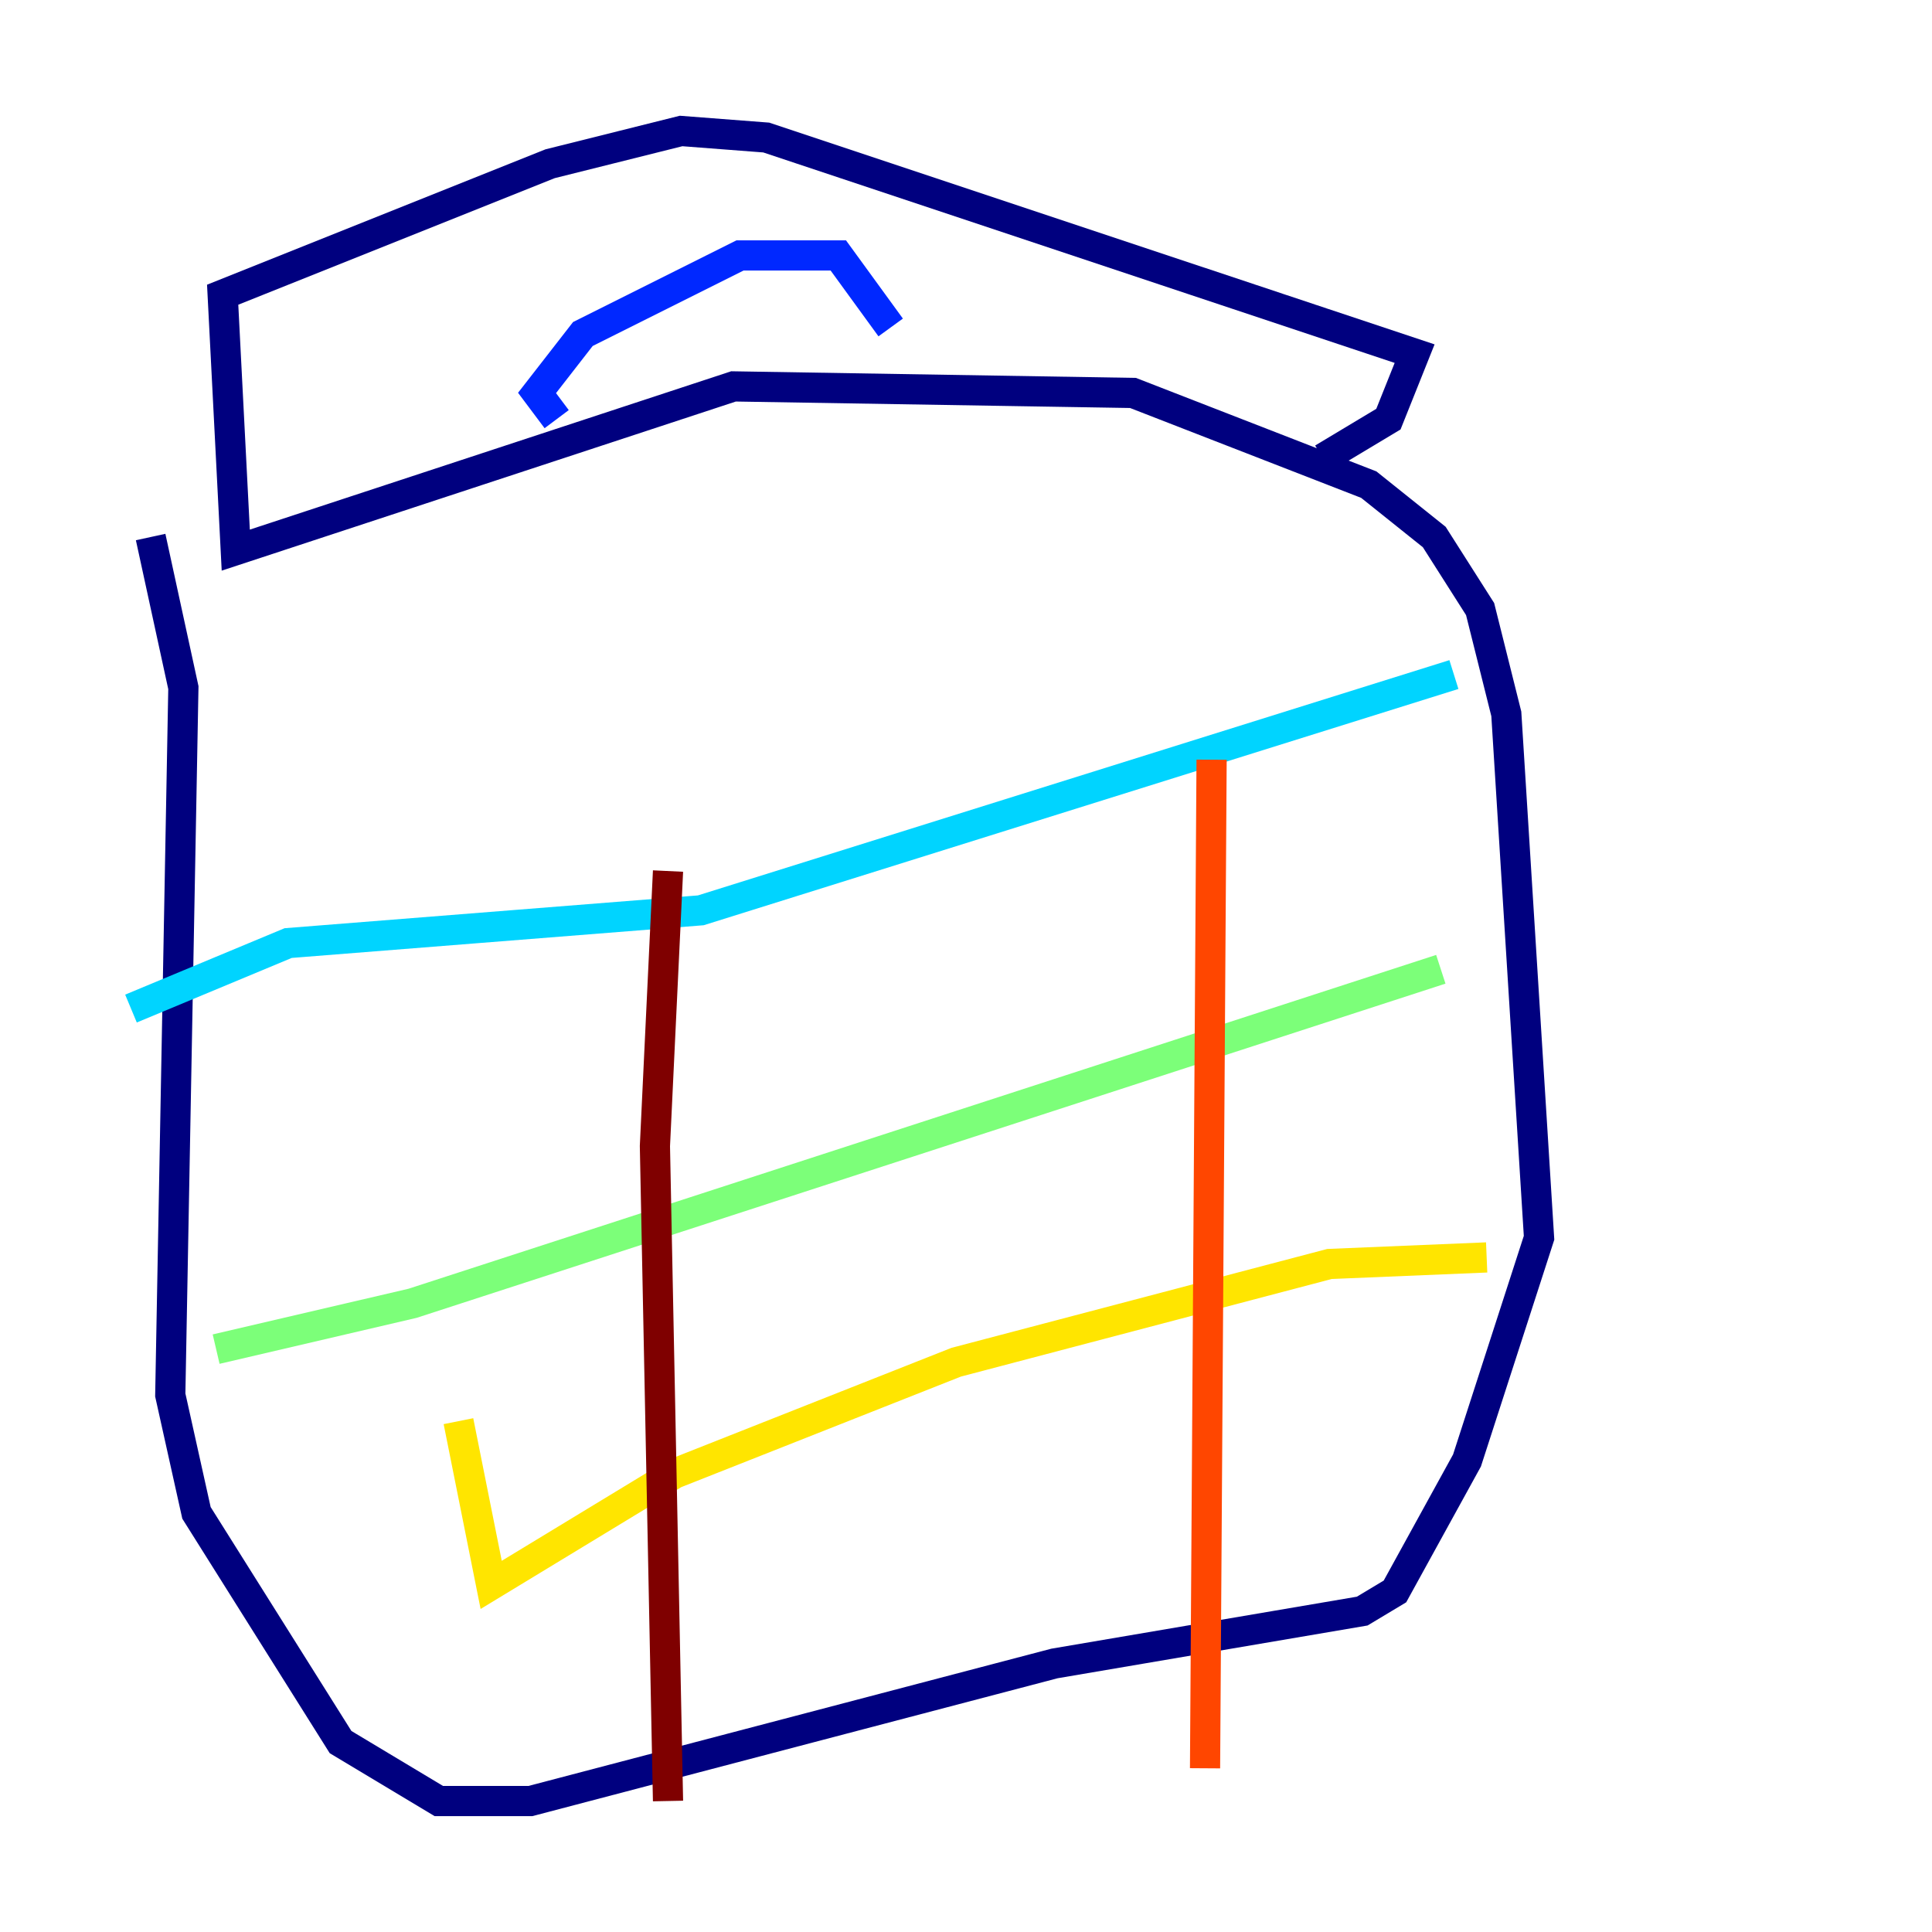 <?xml version="1.0" encoding="utf-8" ?>
<svg baseProfile="tiny" height="128" version="1.2" viewBox="0,0,128,128" width="128" xmlns="http://www.w3.org/2000/svg" xmlns:ev="http://www.w3.org/2001/xml-events" xmlns:xlink="http://www.w3.org/1999/xlink"><defs /><polyline fill="none" points="9.98,35.58 12.149,45.559 11.281,92.42 13.017,100.231 22.563,115.417 29.071,119.322 35.146,119.322 69.858,110.21 90.251,106.739 92.42,105.437 97.193,96.759 101.966,82.007 99.797,47.295 98.061,40.352 95.024,35.58 90.685,32.108 75.064,26.034 48.597,25.6 15.62,36.447 14.752,19.525 36.447,10.848 45.125,8.678 50.766,9.112 93.722,23.43 91.986,27.77 87.647,30.373" stroke="#00007f" stroke-width="2" /><polyline fill="none" points="59.01,21.695 55.539,16.922 49.031,16.922 38.617,22.129 35.58,26.034 36.881,27.77" stroke="#0028ff" stroke-width="2" /><polyline fill="none" points="96.325,44.691 46.427,60.312 19.091,62.481 8.678,66.82" stroke="#00d4ff" stroke-width="2" /><polyline fill="none" points="95.458,64.217 27.336,86.346 14.319,89.383" stroke="#7cff79" stroke-width="2" /><polyline fill="none" points="98.495,83.308 88.081,83.742 63.349,90.251 44.691,97.627 32.542,105.003 30.373,94.156" stroke="#ffe500" stroke-width="2" /><polyline fill="none" points="80.271,50.332 79.837,117.153" stroke="#ff4600" stroke-width="2" /><polyline fill="none" points="44.258,57.709 43.39,75.932 44.258,119.322" stroke="#7f0000" stroke-width="2" /></svg>